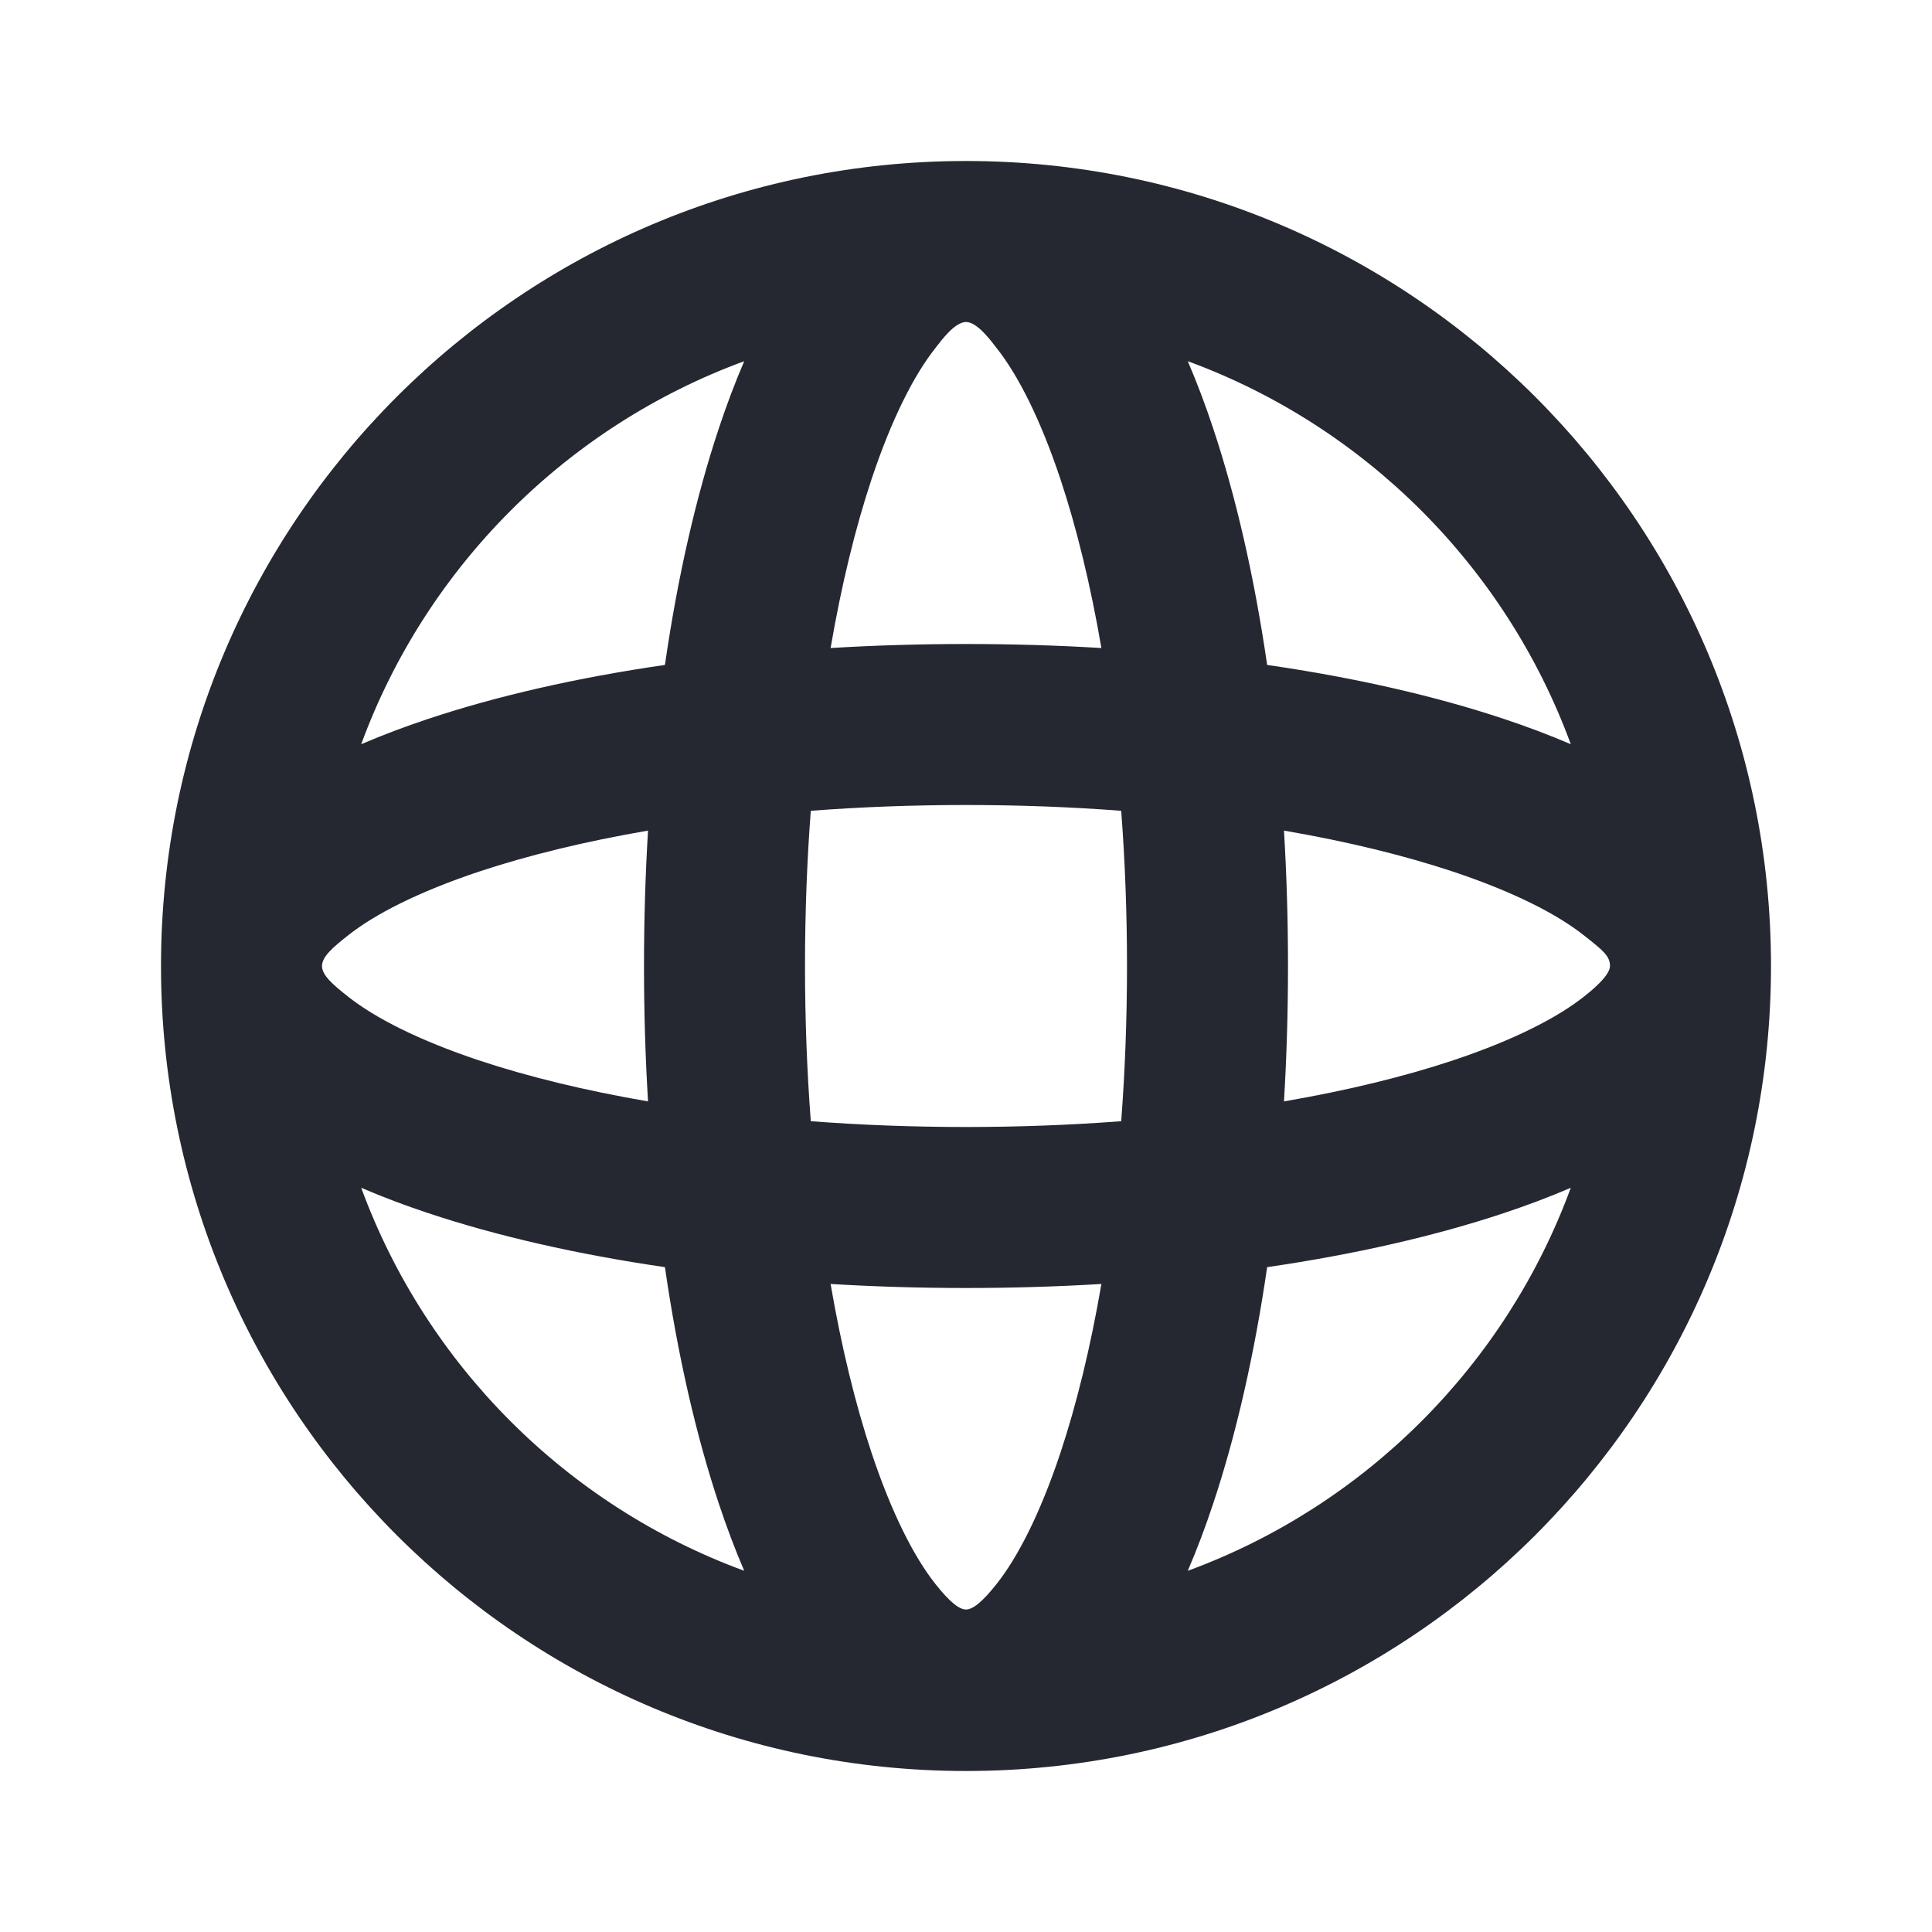 <svg width="24" height="24" viewBox="0 0 24 24" fill="none" xmlns="http://www.w3.org/2000/svg">
<path fill-rule="evenodd" clip-rule="evenodd" d="M22 12C22 17.523 17.523 22 12 22C6.477 22 2 17.523 2 12C2 6.477 6.477 2 12 2C17.523 2 22 6.477 22 12ZM9.245 19.513C9.131 19.248 9.026 18.969 8.93 18.68C8.646 17.828 8.418 16.832 8.26 15.741C7.168 15.582 6.172 15.354 5.32 15.07C5.031 14.974 4.752 14.869 4.487 14.755C5.295 16.957 7.043 18.705 9.245 19.513ZM4.487 9.245C5.295 7.043 7.043 5.295 9.245 4.487C9.131 4.752 9.026 5.031 8.93 5.32C8.646 6.172 8.418 7.168 8.26 8.26C7.168 8.418 6.172 8.646 5.32 8.93C5.031 9.026 4.752 9.131 4.487 9.245ZM14.755 4.487C14.869 4.752 14.974 5.031 15.07 5.32C15.354 6.172 15.582 7.168 15.741 8.26C16.832 8.418 17.828 8.646 18.68 8.93C18.969 9.026 19.248 9.131 19.513 9.245C18.705 7.043 16.957 5.295 14.755 4.487ZM19.513 14.755C19.248 14.869 18.969 14.974 18.68 15.07C17.828 15.354 16.832 15.582 15.741 15.741C15.582 16.832 15.354 17.828 15.07 18.68C14.974 18.969 14.869 19.248 14.755 19.513C16.957 18.705 18.705 16.957 19.513 14.755ZM12 4C12.141 4 12.31 4.234 12.382 4.326C12.643 4.656 12.921 5.196 13.173 5.952C13.374 6.557 13.547 7.264 13.682 8.05C13.135 8.017 12.572 8 12 8C11.428 8 10.865 8.017 10.318 8.05C10.453 7.264 10.626 6.557 10.827 5.952C11.079 5.196 11.357 4.656 11.618 4.326C11.691 4.233 11.858 4.001 12 4ZM4.326 12.382C4.656 12.643 5.196 12.921 5.952 13.173C6.557 13.374 7.264 13.547 8.05 13.682C8.017 13.135 8 12.572 8 12C8 11.428 8.017 10.865 8.05 10.318C7.264 10.453 6.557 10.626 5.952 10.827C5.196 11.079 4.656 11.357 4.326 11.618C4.137 11.767 4 11.883 4 12C4 12.116 4.136 12.232 4.326 12.382ZM10 12C10 12.666 10.025 13.311 10.072 13.928C10.689 13.975 11.334 14 12 14C12.666 14 13.311 13.975 13.928 13.928C13.975 13.311 14 12.666 14 12C14 11.334 13.975 10.689 13.928 10.072C13.311 10.025 12.666 10 12 10C11.334 10 10.689 10.025 10.072 10.072C10.025 10.689 10 11.334 10 12ZM10.827 18.048C10.626 17.443 10.453 16.736 10.318 15.95C10.865 15.983 11.428 16 12 16C12.572 16 13.135 15.983 13.682 15.95C13.547 16.736 13.374 17.443 13.173 18.048C12.921 18.804 12.643 19.344 12.382 19.674C12.196 19.91 12.08 19.994 12 19.994C11.921 19.994 11.804 19.91 11.618 19.674C11.357 19.344 11.079 18.804 10.827 18.048ZM18.048 13.173C17.443 13.374 16.736 13.547 15.95 13.682C15.983 13.135 16 12.572 16 12C16 11.428 15.983 10.865 15.95 10.318C16.736 10.453 17.443 10.626 18.048 10.827C18.804 11.079 19.344 11.357 19.674 11.618C19.913 11.806 20 11.875 20 12C20 12.125 19.747 12.325 19.674 12.382C19.344 12.643 18.804 12.921 18.048 13.173Z" fill="#252831"/>
</svg>
